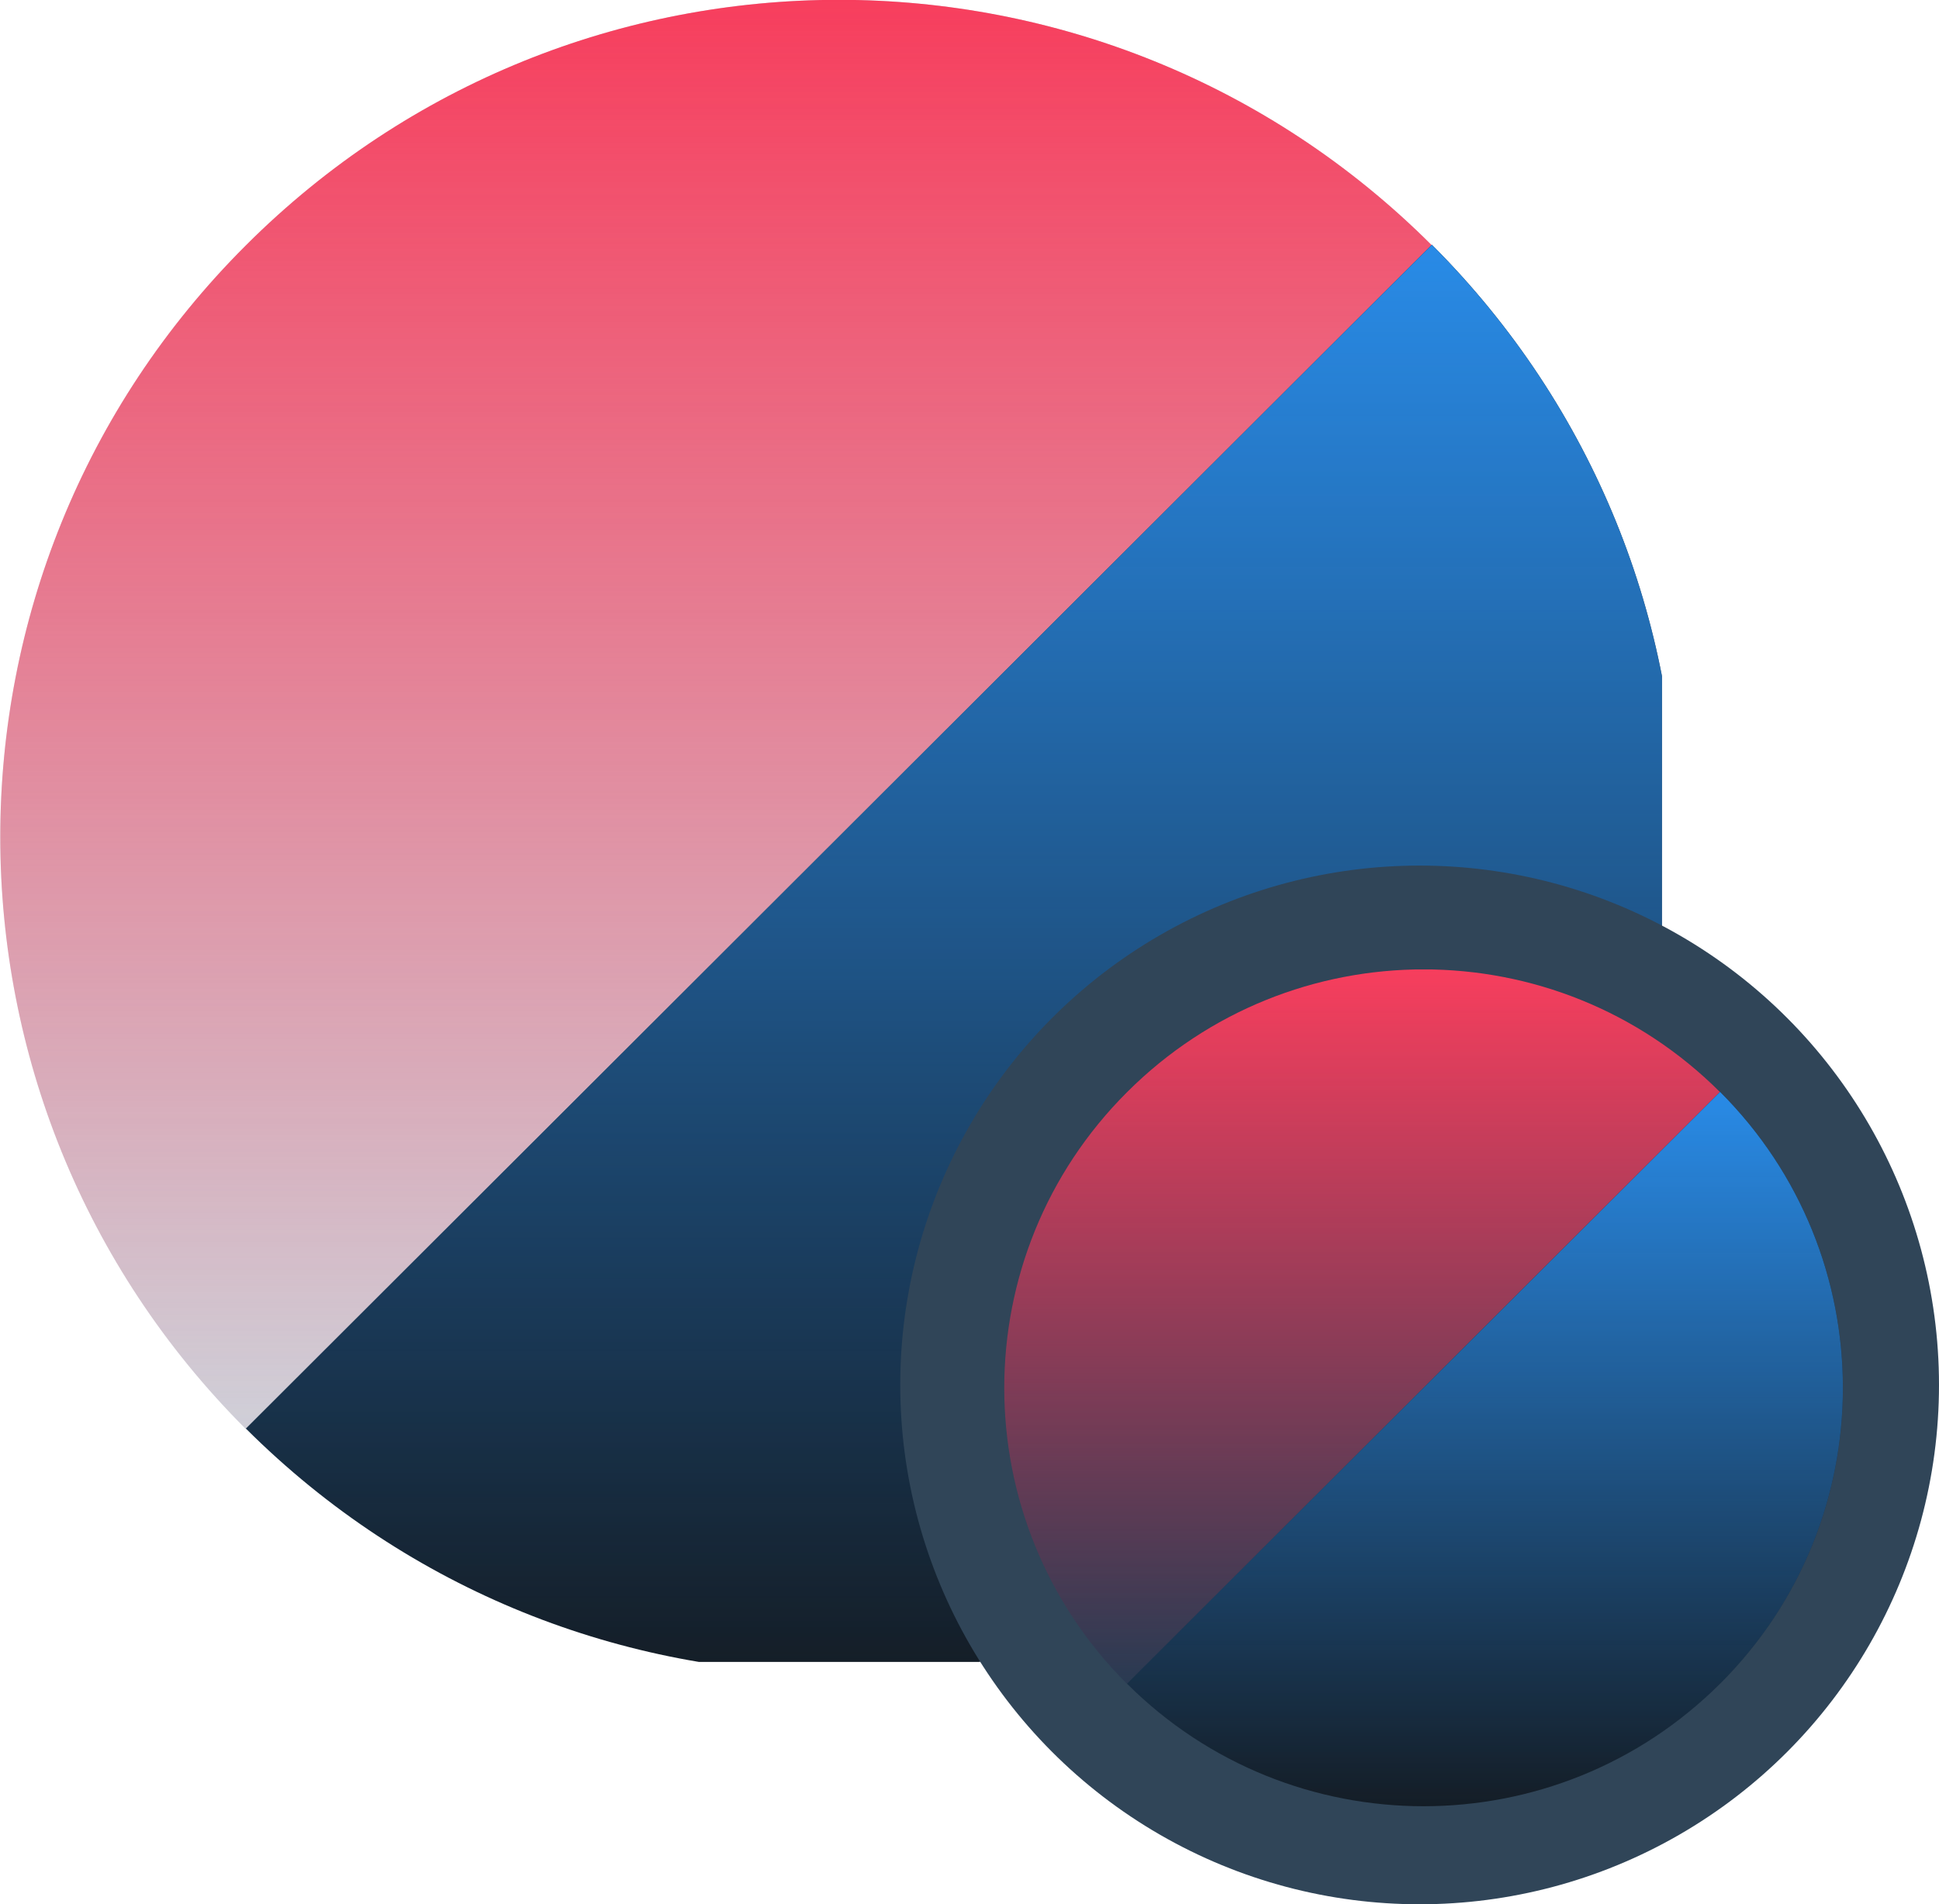 <svg width="56" height="55" fill="none" xmlns="http://www.w3.org/2000/svg"><g clip-path="url(#clip0_202_36144)"><path d="M7.102 7.086c-9.459 9.438-9.459 24.735 0 34.19l34.252-34.19c-9.46-9.454-24.792-9.454-34.252 0z" fill="#10113D" fill-opacity=".2"/><path d="M7.102 7.086c-9.459 9.438-9.459 24.735 0 34.19l34.252-34.19c-9.46-9.454-24.792-9.454-34.252 0z" fill="url(#paint0_linear_202_36144)"/><path d="M41.353 41.258c9.46-9.437 9.46-24.734 0-34.189L7.102 41.26c9.459 9.437 24.792 9.437 34.251 0z" fill="#141D26"/><path d="M41.353 41.258c9.46-9.437 9.46-24.734 0-34.189L7.102 41.26c9.459 9.437 24.792 9.437 34.251 0z" fill="url(#paint1_linear_202_36144)"/></g><circle cx="41" cy="40" r="15" fill="#304558"/><g clip-path="url(#clip1_202_36144)"><path d="M32.551 31.543c-4.73 4.719-4.73 12.367 0 17.095l17.126-17.095c-4.73-4.727-12.396-4.727-17.126 0z" fill="#10113D" fill-opacity=".2"/><path d="M32.551 31.543c-4.73 4.719-4.73 12.367 0 17.095l17.126-17.095c-4.73-4.727-12.396-4.727-17.126 0z" fill="url(#paint2_linear_202_36144)"/><path d="M49.677 48.63c4.73-4.72 4.73-12.368 0-17.095L32.55 48.629c4.73 4.719 12.396 4.719 17.126 0z" fill="#141D26"/><path d="M49.677 48.63c4.73-4.72 4.73-12.368 0-17.095L32.55 48.629c4.73 4.719 12.396 4.719 17.126 0z" fill="url(#paint3_linear_202_36144)"/></g><defs><linearGradient id="paint0_linear_202_36144" x1="20.681" y1="-.004" x2="20.681" y2="41.275" gradientUnits="userSpaceOnUse"><stop stop-color="#F73E5D"/><stop offset="1" stop-color="#F73E5D" stop-opacity="0"/></linearGradient><linearGradient id="paint1_linear_202_36144" x1="27.775" y1="7.069" x2="27.775" y2="48.336" gradientUnits="userSpaceOnUse"><stop stop-color="#298BE7"/><stop offset="1" stop-color="#298BE7" stop-opacity="0"/></linearGradient><linearGradient id="paint2_linear_202_36144" x1="39.34" y1="27.998" x2="39.34" y2="48.638" gradientUnits="userSpaceOnUse"><stop stop-color="#F73E5D"/><stop offset="1" stop-color="#F73E5D" stop-opacity="0"/></linearGradient><linearGradient id="paint3_linear_202_36144" x1="42.887" y1="31.535" x2="42.887" y2="52.168" gradientUnits="userSpaceOnUse"><stop stop-color="#298BE7"/><stop offset="1" stop-color="#298BE7" stop-opacity="0"/></linearGradient><clipPath id="clip0_202_36144"><path fill="#fff" d="M0 0h48v48H0z"/></clipPath><clipPath id="clip1_202_36144"><path fill="#fff" transform="translate(29 28)" d="M0 0h25v25H0z"/></clipPath></defs></svg>